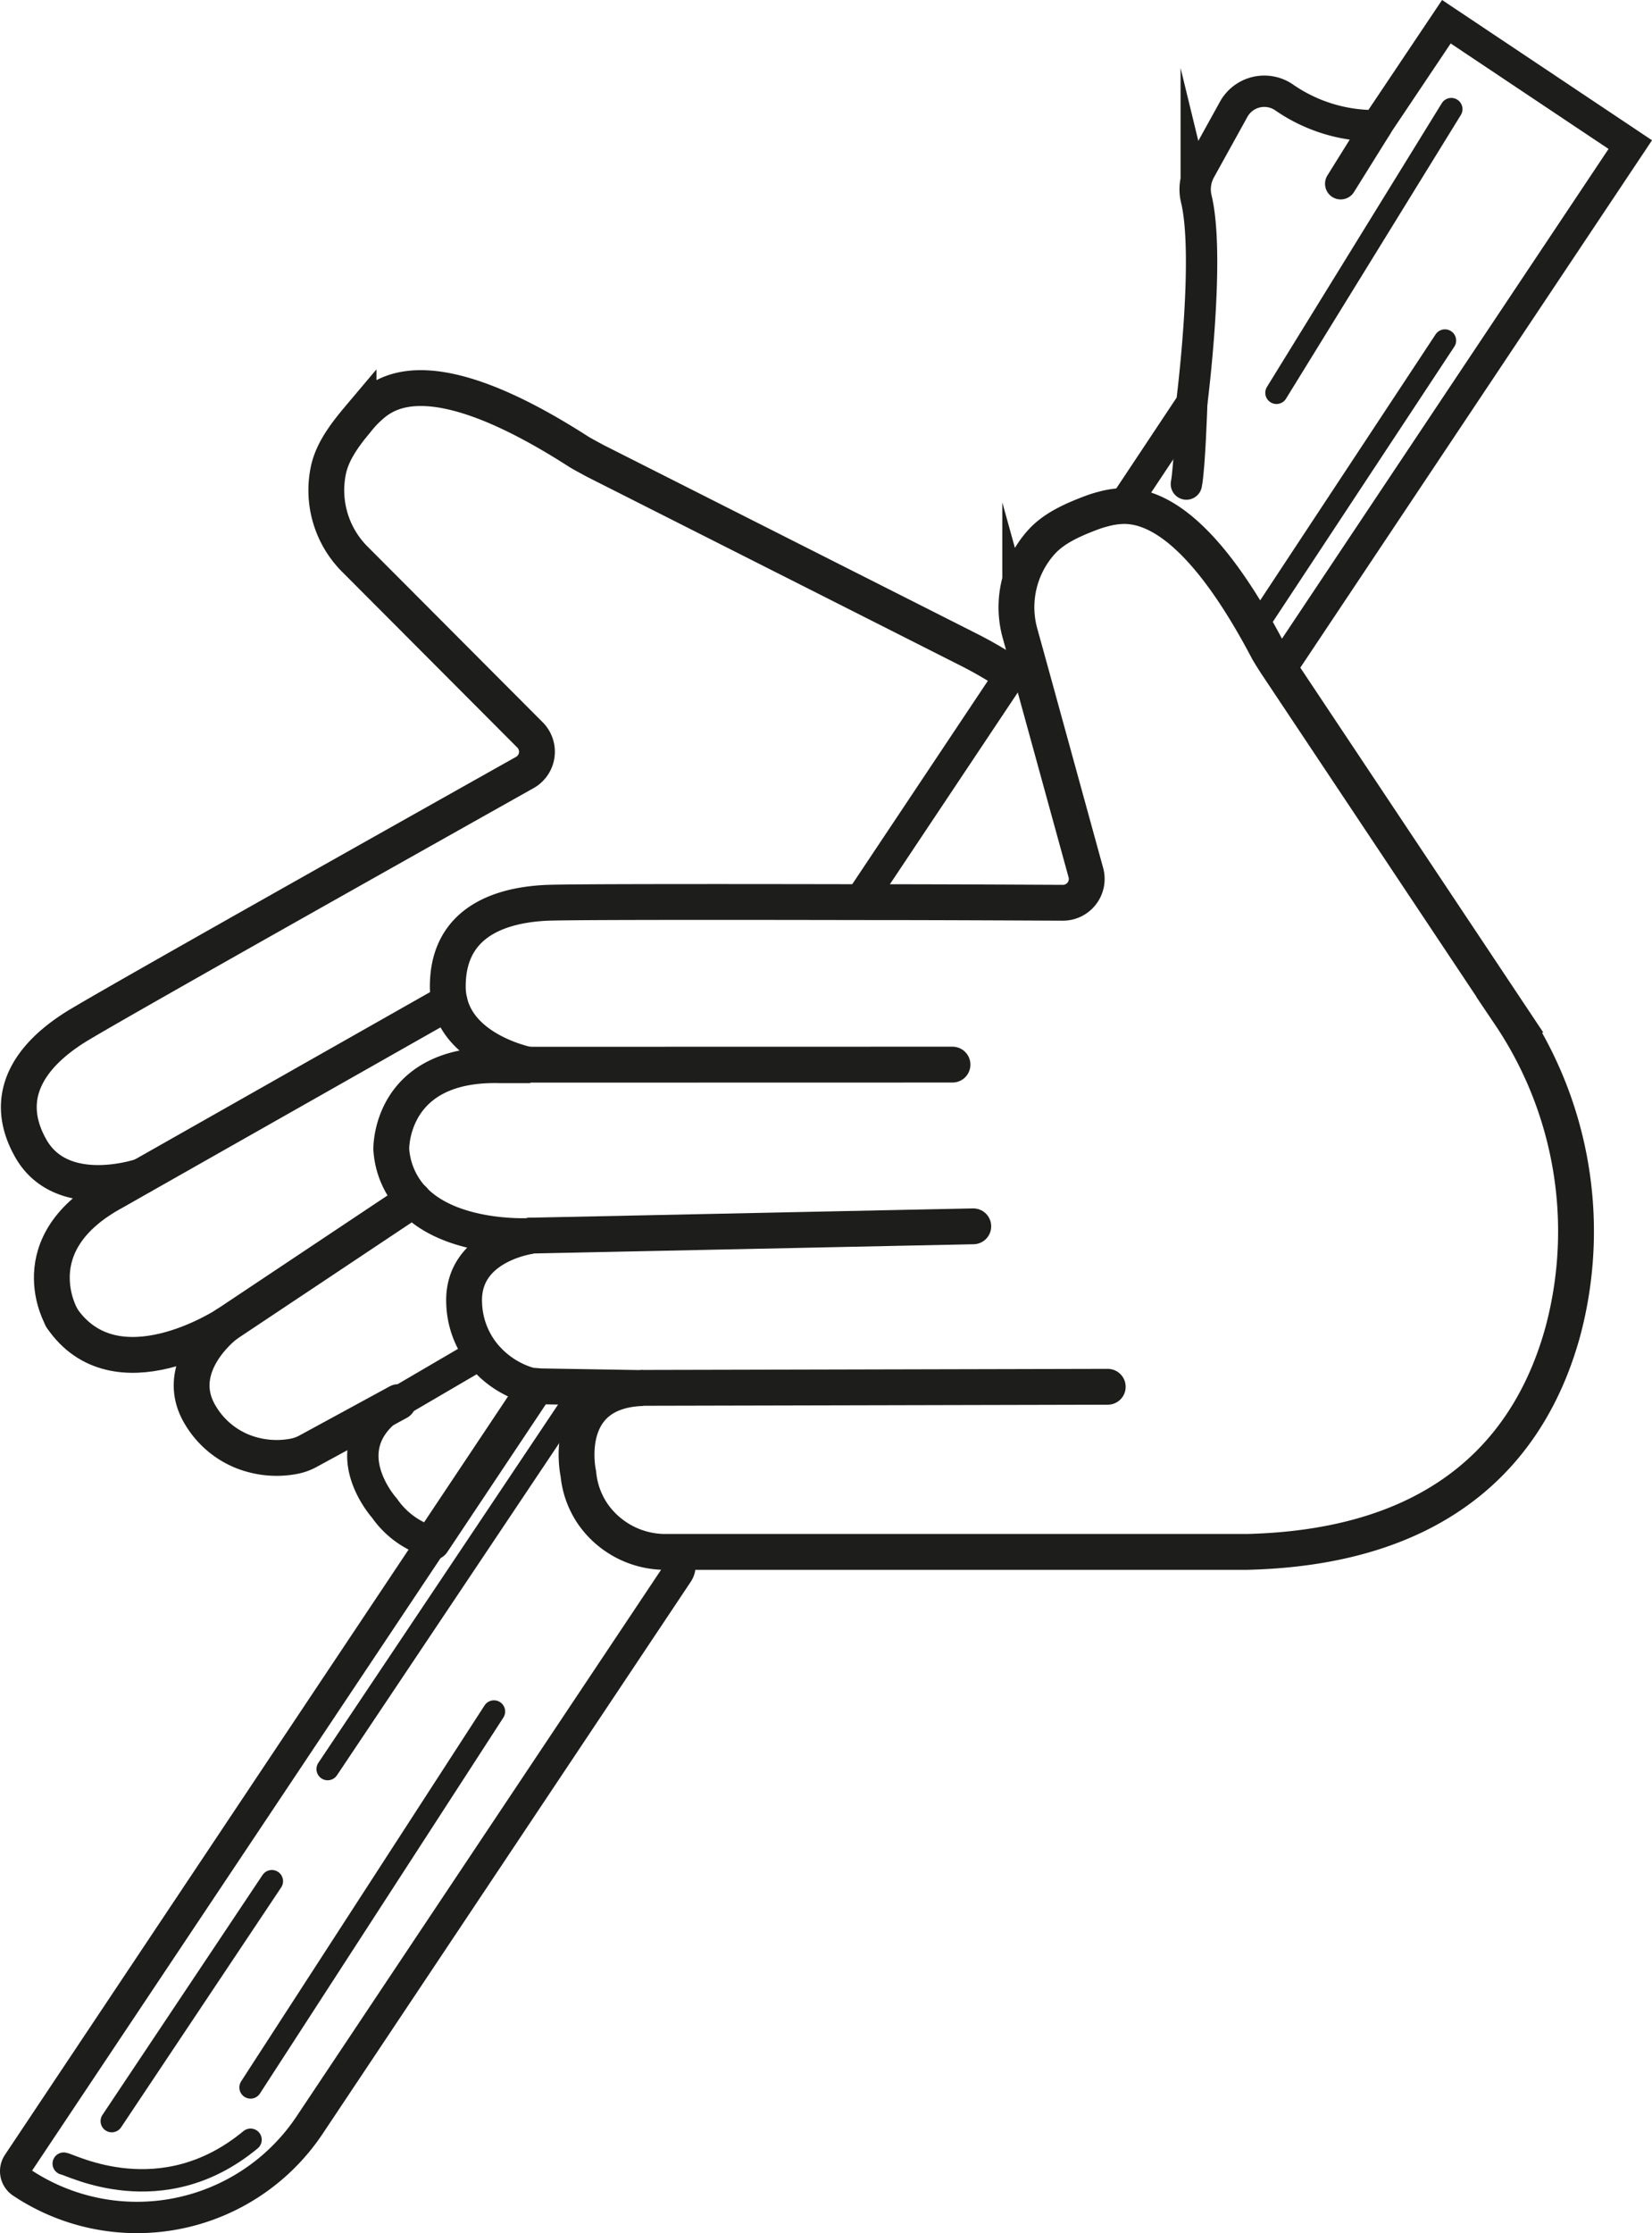 <svg xmlns="http://www.w3.org/2000/svg" viewBox="0 0 368.92 498.52"><defs><style>.cls-1,.cls-2,.cls-3,.cls-4,.cls-5{fill:none;}.cls-1,.cls-3,.cls-4,.cls-5{stroke:#1d1d1b;stroke-miterlimit:10;}.cls-1,.cls-4,.cls-5{stroke-linecap:round;}.cls-1{stroke-width:8px;}.cls-3,.cls-5{stroke-width:7px;}.cls-4{stroke-width:5px;}</style></defs><g id="Layer_2" data-name="Layer 2"><g id="Layer_1-2" data-name="Layer 1"><path class="cls-1" d="M118.52,275.83h.07l23.95-.5,60.25-1.27,14.56-.3"/><polyline class="cls-1" points="212.71 237.66 167.66 237.67 118.4 237.68"/><path class="cls-1" d="M118.52,275.83h.07"/><polyline class="cls-1" points="247.38 309.58 178.98 309.74 143.5 309.82"/><line class="cls-2" x1="14.21" y1="224.92" x2="24.56" y2="219.06"/><path class="cls-1" d="M88.94,313,68.83,323.94a10.77,10.77,0,0,1-3.11,1.14,20.66,20.66,0,0,1-11.81-1.18,19.37,19.37,0,0,1-9.1-7.88c-6.77-11,5.7-20.33,5.7-20.33l41.83-27.88"/><path class="cls-1" d="M100.38,223.61l-68.81,39h0l-6,3.41c-21.63,11.63-11.74,28.19-11.74,28.19"/><path class="cls-1" d="M50.51,295.69s-24.66,16.19-36.73-1.5"/><path class="cls-1" d="M349,297.29c-6.66,24.19-24.86,48.07-70.56,49.15H148.79a19.75,19.75,0,0,1-16.35-8.39,19.06,19.06,0,0,1-2.75-6,20.7,20.7,0,0,1-.54-3.09s-4.14-18.48,14.35-19.1l-22.89-.38-.8,0a10.34,10.34,0,0,1-2.46-.5,20.6,20.6,0,0,1-9.7-6.85,19.36,19.36,0,0,1-4-11.34c-.43-12.26,13.39-14.65,14.85-14.87-1.64.07-17.72.65-26.12-8a18,18,0,0,1-5-11.39s-.44-19.28,24.11-18.74h6.93c-.53-.1-15.34-3-18-14.06h0a14.66,14.66,0,0,1-.42-3.53c0-15.11,12.92-18.2,21.9-18.65,4.77-.23,39-.22,70.08-.16,18.6,0,36.06.1,45.37.14a5.32,5.32,0,0,0,5.14-6.74l-11-40L229,145.76l-1.17-4.22a21.77,21.77,0,0,1,4.85-20.66c2.61-2.81,6.31-4.65,11.32-6.51a25.37,25.37,0,0,1,2.57-.78,18.45,18.45,0,0,1,4.31-.63c6.35-.06,17.46,4.09,32.24,32.19.39.72,1.72,2.81,2.18,3.48l.59.89,51.3,77A86.58,86.58,0,0,1,349,297.29Z"/><path class="cls-1" d="M31.57,262.58h0c-.74.25-17.87,5.83-24.7-6.23-7.44-13.16,2.27-22.21,9.87-27,6.45-4.09,78.77-44.72,100.46-56.9a5.32,5.32,0,0,0,1.16-8.39L79.41,125a21.78,21.78,0,0,1-6-20.37c.89-3.73,3.21-7.14,6.66-11.23a22.7,22.7,0,0,1,1.84-2c3.4-3.17,12.9-12.69,47.36,9.46.69.44,2.88,1.6,3.6,2l83.52,42.2a89.52,89.52,0,0,1,9.35,5.46"/><path class="cls-3" d="M96.56,344.26A18.67,18.67,0,0,1,93.22,343a19.28,19.28,0,0,1-7.36-6.33s-12.7-14,3.08-23.7l18.71-10.94a20.6,20.6,0,0,0,9.7,6.85,10.34,10.34,0,0,0,2.46.5l.8,0,22.89.38c-18.49.62-14.35,19.1-14.35,19.1a20.7,20.7,0,0,0,.54,3.09"/><path class="cls-3" d="M132.44,338.05a19.75,19.75,0,0,0,16.35,8.39h0a3.05,3.05,0,0,1,2.54,4.75L69.15,474.38A46.36,46.36,0,0,1,4.86,487.23h0A3.07,3.07,0,0,1,4,483L96.56,344.26"/><path class="cls-3" d="M237.31,201.41c-9.31,0-26.77-.1-45.37-.14l33.83-50.72,3.2-4.79,2.46,8.92,11,40A5.32,5.32,0,0,1,237.31,201.41Z"/><line class="cls-1" x1="96.56" y1="344.26" x2="119.81" y2="309.4"/><line class="cls-4" x1="324.1" y1="24.36" x2="285.06" y2="87.69"/><line class="cls-4" x1="322.68" y1="76.02" x2="280.37" y2="140.15"/><line class="cls-4" x1="127.05" y1="314.42" x2="73.17" y2="394.92"/><line class="cls-4" x1="110.31" y1="382.07" x2="55.95" y2="465.99"/><line class="cls-4" x1="60.71" y1="419.95" x2="24.96" y2="473.51"/><path class="cls-5" d="M364.07,32.28,285.86,149.52l-.59-.89c-.46-.67-1.79-2.76-2.18-3.48q-1.38-2.64-2.72-5C267,116.55,256.81,112.9,250.85,113L266.14,90s4.18-32.6,1-45.66a9,9,0,0,1,.9-6.45l7.48-13.52a7.81,7.81,0,0,1,11.35-2.55,35.45,35.45,0,0,0,20.57,6.24h0L323,4.85Z"/><line class="cls-5" x1="307.46" y1="28.09" x2="299.4" y2="41.02"/><path class="cls-5" d="M266.14,90s-.46,14.34-1.2,18.06"/><path class="cls-4" d="M14.23,483c1.57.19,21.88,11.11,41.72-5.33"/></g></g></svg>